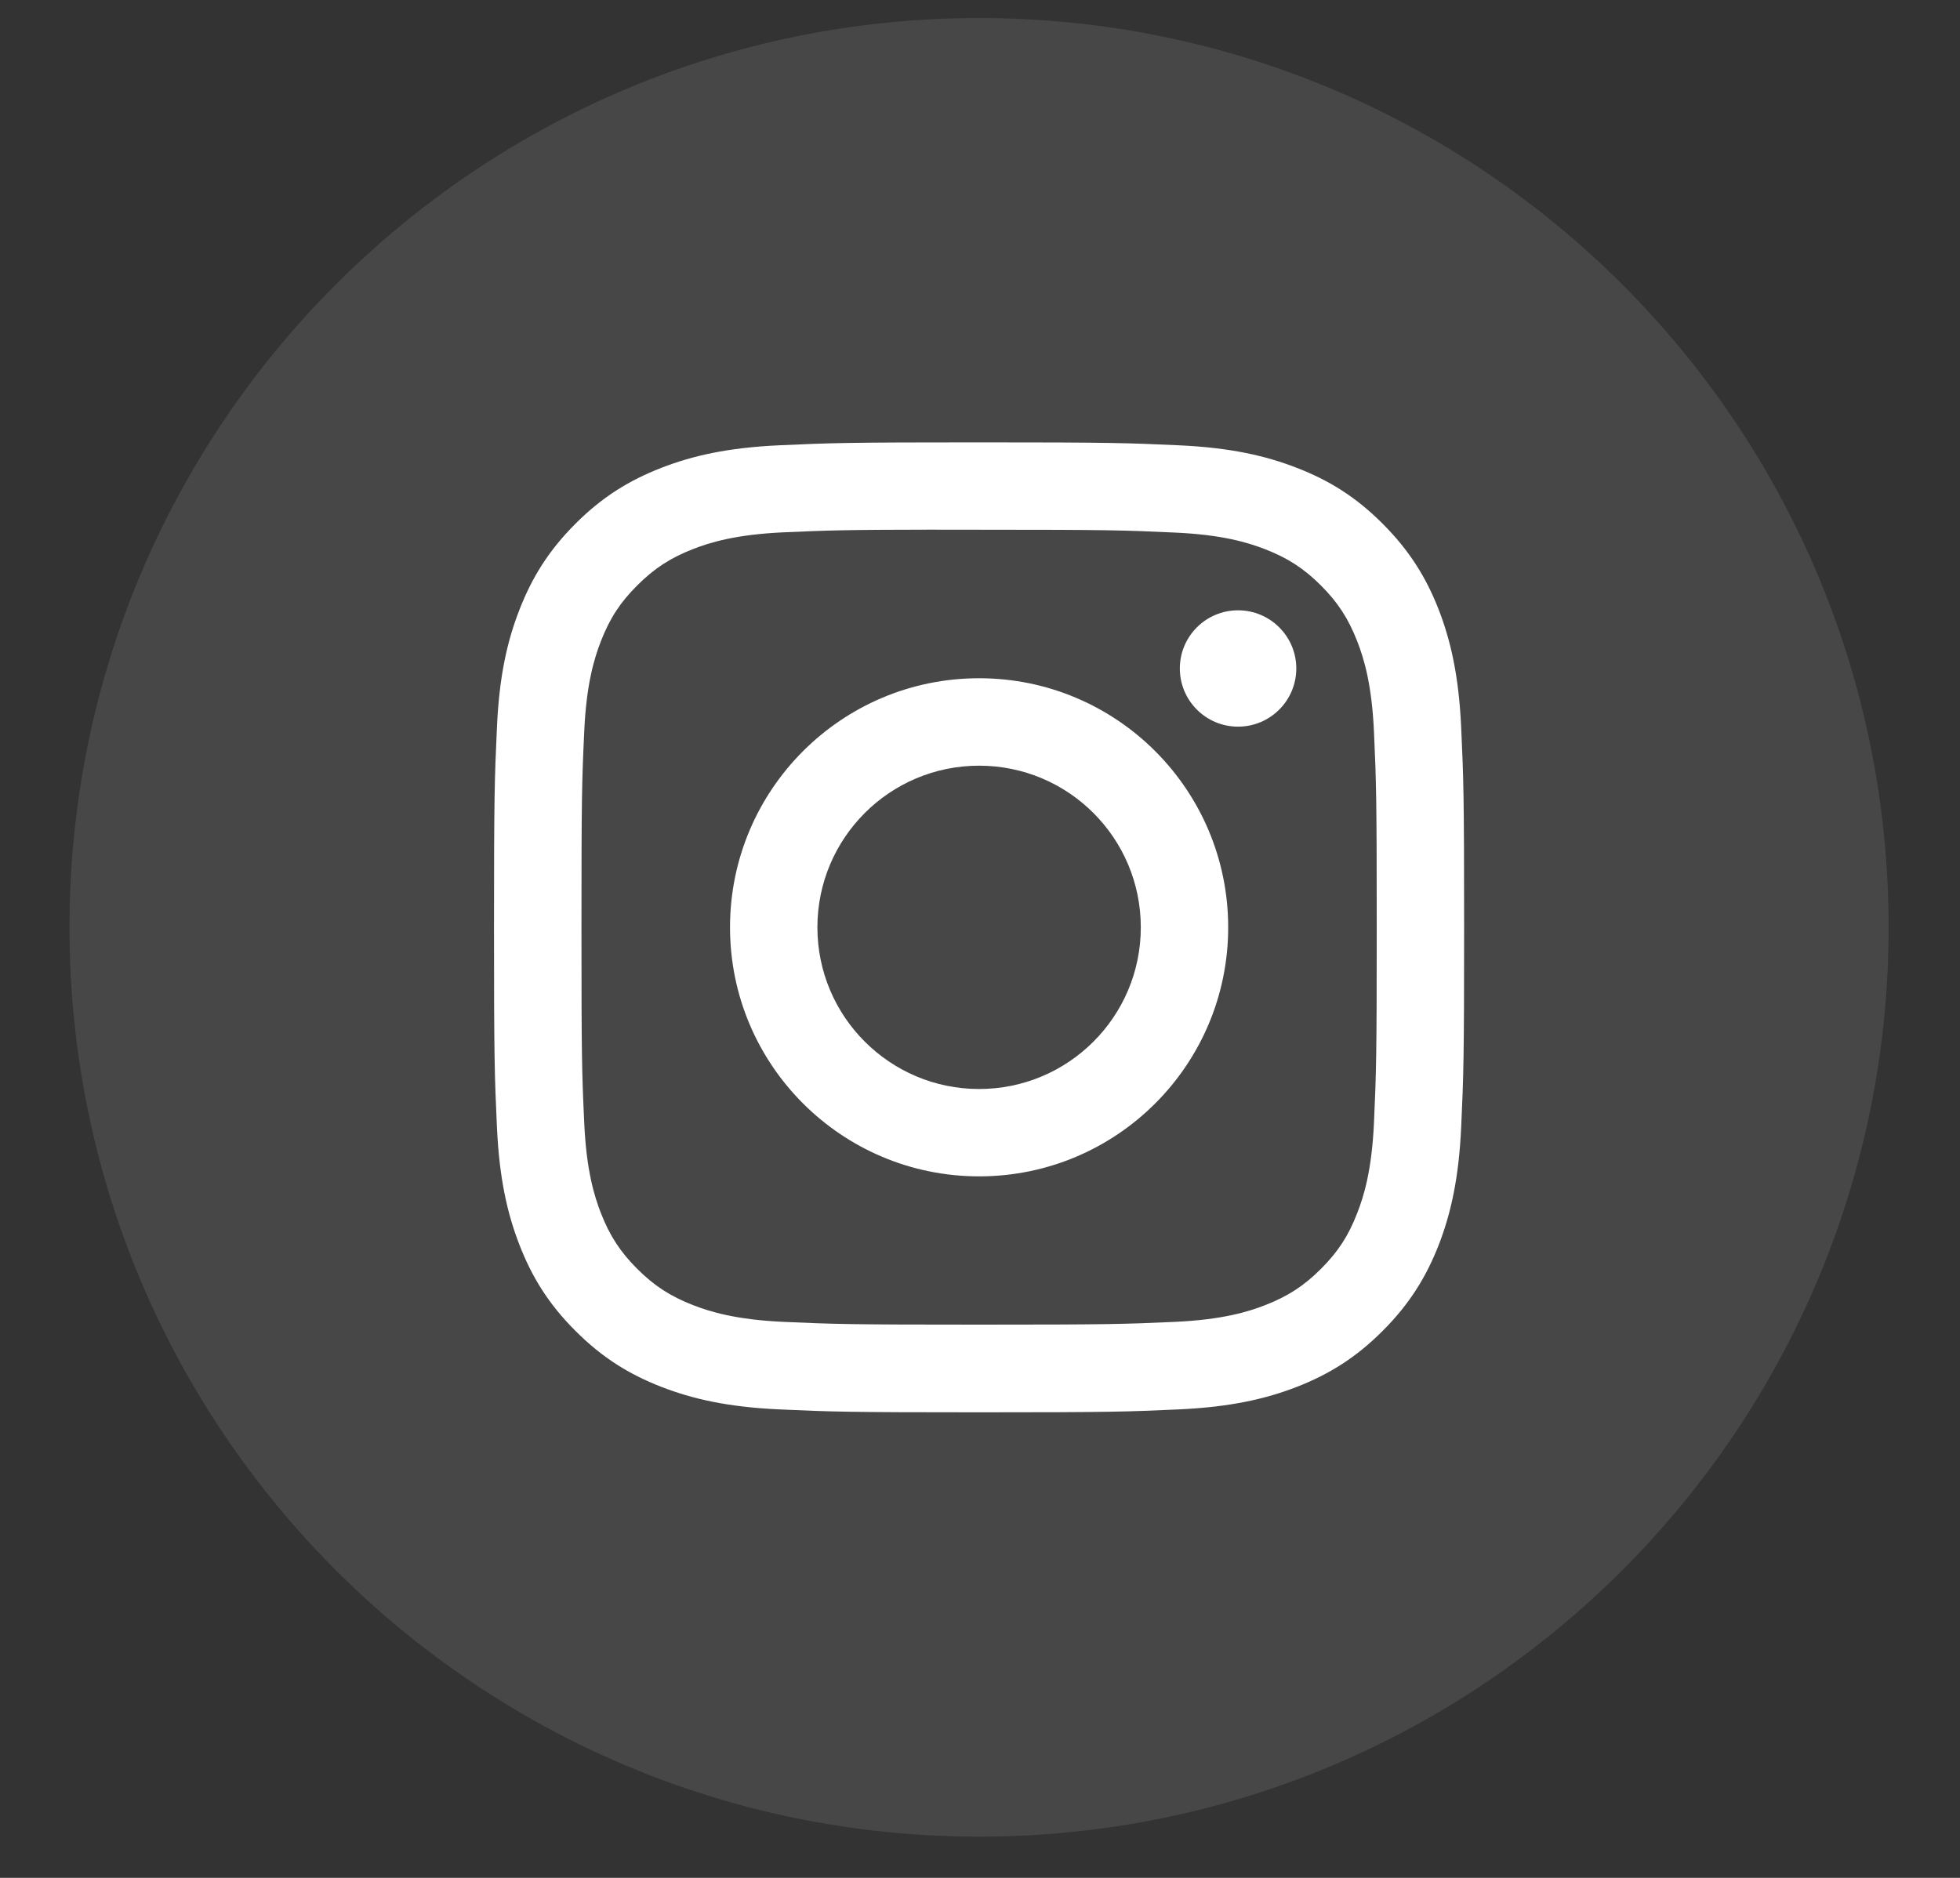 <svg width="24" height="23" viewBox="0 0 24 23" fill="none" xmlns="http://www.w3.org/2000/svg">
<rect x="0" y="0" width="24" height="23" fill="#333333" stroke="none"/>
<path opacity="0.1" fill-rule="evenodd" clip-rule="evenodd" d="M0.851 11.358C0.851 5.207 5.838 0.221 11.989 0.221C18.139 0.221 23.126 5.207 23.126 11.358C23.126 17.509 18.139 22.495 11.989 22.495C5.838 22.495 0.851 17.509 0.851 11.358Z" fill="white"/>
<path fill-rule="evenodd" clip-rule="evenodd" d="M11.989 5.418C10.376 5.418 10.174 5.425 9.54 5.454C8.908 5.483 8.476 5.583 8.098 5.73C7.708 5.882 7.376 6.084 7.046 6.415C6.716 6.745 6.513 7.076 6.361 7.467C6.213 7.845 6.113 8.276 6.085 8.909C6.056 9.542 6.049 9.745 6.049 11.358C6.049 12.971 6.056 13.173 6.085 13.806C6.114 14.439 6.214 14.87 6.361 15.248C6.513 15.639 6.715 15.97 7.046 16.3C7.376 16.631 7.707 16.834 8.098 16.986C8.476 17.133 8.907 17.233 9.539 17.262C10.173 17.291 10.375 17.298 11.988 17.298C13.602 17.298 13.804 17.291 14.437 17.262C15.069 17.233 15.502 17.133 15.88 16.986C16.27 16.834 16.601 16.631 16.931 16.3C17.261 15.97 17.464 15.639 17.617 15.248C17.763 14.87 17.863 14.439 17.892 13.806C17.921 13.173 17.928 12.971 17.928 11.358C17.928 9.745 17.921 9.542 17.892 8.909C17.863 8.276 17.763 7.845 17.617 7.467C17.464 7.076 17.261 6.745 16.931 6.415C16.601 6.084 16.27 5.881 15.879 5.73C15.501 5.583 15.069 5.483 14.436 5.454C13.803 5.425 13.601 5.418 11.987 5.418H11.989ZM11.456 6.488C11.614 6.488 11.791 6.488 11.989 6.488C13.575 6.488 13.763 6.494 14.389 6.523C14.969 6.549 15.283 6.646 15.492 6.727C15.769 6.835 15.967 6.963 16.175 7.171C16.383 7.379 16.511 7.577 16.619 7.854C16.701 8.064 16.797 8.378 16.824 8.957C16.852 9.583 16.858 9.771 16.858 11.356C16.858 12.942 16.852 13.13 16.824 13.756C16.797 14.335 16.701 14.649 16.619 14.858C16.512 15.136 16.383 15.333 16.175 15.541C15.967 15.749 15.77 15.877 15.492 15.985C15.283 16.067 14.969 16.163 14.389 16.19C13.763 16.218 13.575 16.224 11.989 16.224C10.403 16.224 10.215 16.218 9.589 16.19C9.01 16.163 8.695 16.066 8.486 15.985C8.209 15.877 8.011 15.749 7.803 15.541C7.595 15.333 7.466 15.135 7.358 14.858C7.277 14.649 7.18 14.335 7.154 13.755C7.125 13.129 7.12 12.941 7.12 11.355C7.12 9.769 7.125 9.582 7.154 8.956C7.18 8.376 7.277 8.062 7.358 7.853C7.466 7.575 7.595 7.377 7.803 7.17C8.011 6.962 8.209 6.833 8.486 6.725C8.695 6.643 9.01 6.547 9.589 6.52C10.137 6.496 10.349 6.488 11.456 6.487V6.488ZM15.16 7.475C14.766 7.475 14.447 7.794 14.447 8.187C14.447 8.581 14.766 8.9 15.16 8.9C15.553 8.9 15.873 8.581 15.873 8.187C15.873 7.794 15.553 7.475 15.16 7.475ZM11.989 8.307C10.305 8.307 8.939 9.673 8.939 11.358C8.939 13.042 10.305 14.408 11.989 14.408C13.674 14.408 15.039 13.042 15.039 11.358C15.039 9.673 13.674 8.307 11.989 8.307ZM11.989 9.378C13.083 9.378 13.969 10.264 13.969 11.358C13.969 12.451 13.083 13.338 11.989 13.338C10.896 13.338 10.009 12.451 10.009 11.358C10.009 10.264 10.896 9.378 11.989 9.378Z" fill="white"/>
</svg>
